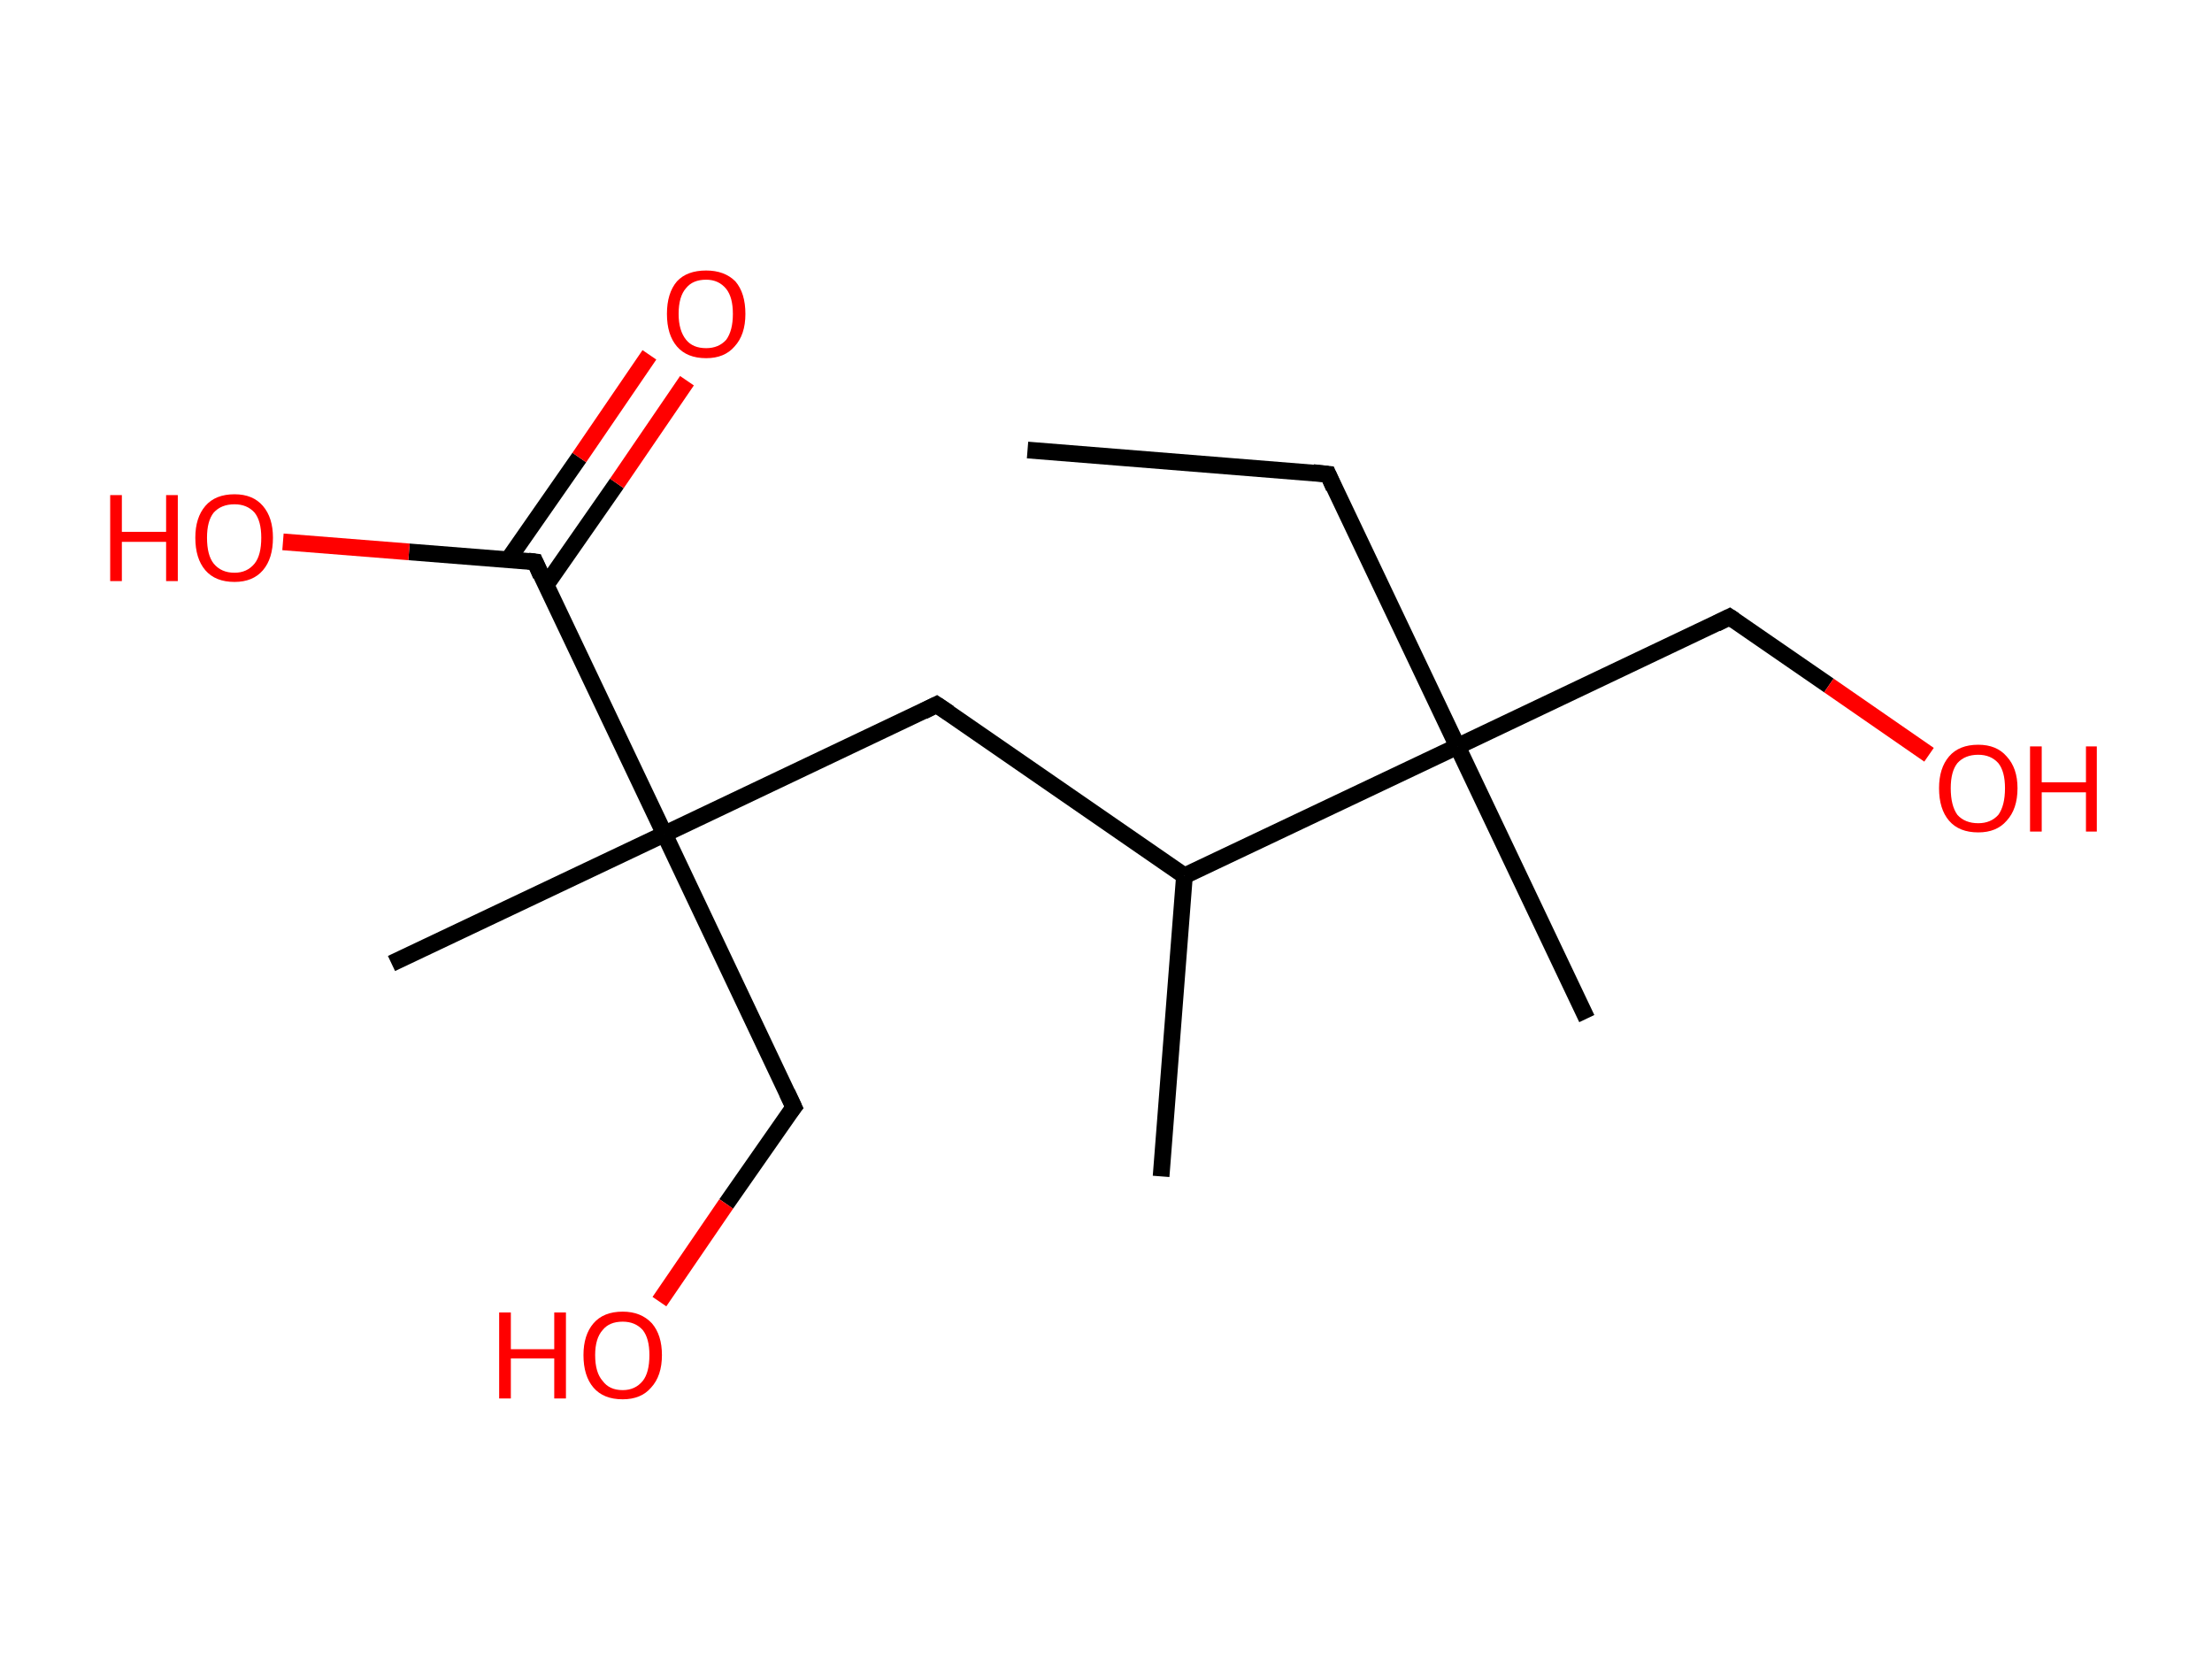<?xml version='1.0' encoding='ASCII' standalone='yes'?>
<svg xmlns="http://www.w3.org/2000/svg" xmlns:rdkit="http://www.rdkit.org/xml" xmlns:xlink="http://www.w3.org/1999/xlink" version="1.1" baseProfile="full" xml:space="preserve" width="265px" height="200px" viewBox="0 0 265 200">
<!-- END OF HEADER -->
<rect style="opacity:1.0;fill:#FFFFFF;stroke:none" width="265.0" height="200.0" x="0.0" y="0.0"> </rect>
<path class="bond-0 atom-0 atom-1" d="M 123.1,53.9 L 159.1,56.8" style="fill:none;fill-rule:evenodd;stroke:#000000;stroke-width:2.0px;stroke-linecap:butt;stroke-linejoin:miter;stroke-opacity:1"/>
<path class="bond-1 atom-1 atom-2" d="M 159.1,56.8 L 174.6,89.4" style="fill:none;fill-rule:evenodd;stroke:#000000;stroke-width:2.0px;stroke-linecap:butt;stroke-linejoin:miter;stroke-opacity:1"/>
<path class="bond-2 atom-2 atom-3" d="M 174.6,89.4 L 190.1,122.0" style="fill:none;fill-rule:evenodd;stroke:#000000;stroke-width:2.0px;stroke-linecap:butt;stroke-linejoin:miter;stroke-opacity:1"/>
<path class="bond-3 atom-2 atom-4" d="M 174.6,89.4 L 207.2,73.9" style="fill:none;fill-rule:evenodd;stroke:#000000;stroke-width:2.0px;stroke-linecap:butt;stroke-linejoin:miter;stroke-opacity:1"/>
<path class="bond-4 atom-4 atom-5" d="M 207.2,73.9 L 219.1,82.1" style="fill:none;fill-rule:evenodd;stroke:#000000;stroke-width:2.0px;stroke-linecap:butt;stroke-linejoin:miter;stroke-opacity:1"/>
<path class="bond-4 atom-4 atom-5" d="M 219.1,82.1 L 231.1,90.4" style="fill:none;fill-rule:evenodd;stroke:#FF0000;stroke-width:2.0px;stroke-linecap:butt;stroke-linejoin:miter;stroke-opacity:1"/>
<path class="bond-5 atom-2 atom-6" d="M 174.6,89.4 L 141.9,104.9" style="fill:none;fill-rule:evenodd;stroke:#000000;stroke-width:2.0px;stroke-linecap:butt;stroke-linejoin:miter;stroke-opacity:1"/>
<path class="bond-6 atom-6 atom-7" d="M 141.9,104.9 L 139.1,140.9" style="fill:none;fill-rule:evenodd;stroke:#000000;stroke-width:2.0px;stroke-linecap:butt;stroke-linejoin:miter;stroke-opacity:1"/>
<path class="bond-7 atom-6 atom-8" d="M 141.9,104.9 L 112.2,84.4" style="fill:none;fill-rule:evenodd;stroke:#000000;stroke-width:2.0px;stroke-linecap:butt;stroke-linejoin:miter;stroke-opacity:1"/>
<path class="bond-8 atom-8 atom-9" d="M 112.2,84.4 L 79.6,99.9" style="fill:none;fill-rule:evenodd;stroke:#000000;stroke-width:2.0px;stroke-linecap:butt;stroke-linejoin:miter;stroke-opacity:1"/>
<path class="bond-9 atom-9 atom-10" d="M 79.6,99.9 L 46.9,115.4" style="fill:none;fill-rule:evenodd;stroke:#000000;stroke-width:2.0px;stroke-linecap:butt;stroke-linejoin:miter;stroke-opacity:1"/>
<path class="bond-10 atom-9 atom-11" d="M 79.6,99.9 L 95.1,132.6" style="fill:none;fill-rule:evenodd;stroke:#000000;stroke-width:2.0px;stroke-linecap:butt;stroke-linejoin:miter;stroke-opacity:1"/>
<path class="bond-11 atom-11 atom-12" d="M 95.1,132.6 L 87.0,144.2" style="fill:none;fill-rule:evenodd;stroke:#000000;stroke-width:2.0px;stroke-linecap:butt;stroke-linejoin:miter;stroke-opacity:1"/>
<path class="bond-11 atom-11 atom-12" d="M 87.0,144.2 L 79.0,155.9" style="fill:none;fill-rule:evenodd;stroke:#FF0000;stroke-width:2.0px;stroke-linecap:butt;stroke-linejoin:miter;stroke-opacity:1"/>
<path class="bond-12 atom-9 atom-13" d="M 79.6,99.9 L 64.1,67.3" style="fill:none;fill-rule:evenodd;stroke:#000000;stroke-width:2.0px;stroke-linecap:butt;stroke-linejoin:miter;stroke-opacity:1"/>
<path class="bond-13 atom-13 atom-14" d="M 65.4,70.1 L 73.9,57.9" style="fill:none;fill-rule:evenodd;stroke:#000000;stroke-width:2.0px;stroke-linecap:butt;stroke-linejoin:miter;stroke-opacity:1"/>
<path class="bond-13 atom-13 atom-14" d="M 73.9,57.9 L 82.3,45.6" style="fill:none;fill-rule:evenodd;stroke:#FF0000;stroke-width:2.0px;stroke-linecap:butt;stroke-linejoin:miter;stroke-opacity:1"/>
<path class="bond-13 atom-13 atom-14" d="M 60.9,67.0 L 69.4,54.8" style="fill:none;fill-rule:evenodd;stroke:#000000;stroke-width:2.0px;stroke-linecap:butt;stroke-linejoin:miter;stroke-opacity:1"/>
<path class="bond-13 atom-13 atom-14" d="M 69.4,54.8 L 77.8,42.5" style="fill:none;fill-rule:evenodd;stroke:#FF0000;stroke-width:2.0px;stroke-linecap:butt;stroke-linejoin:miter;stroke-opacity:1"/>
<path class="bond-14 atom-13 atom-15" d="M 64.1,67.3 L 49.0,66.1" style="fill:none;fill-rule:evenodd;stroke:#000000;stroke-width:2.0px;stroke-linecap:butt;stroke-linejoin:miter;stroke-opacity:1"/>
<path class="bond-14 atom-13 atom-15" d="M 49.0,66.1 L 33.9,64.9" style="fill:none;fill-rule:evenodd;stroke:#FF0000;stroke-width:2.0px;stroke-linecap:butt;stroke-linejoin:miter;stroke-opacity:1"/>
<path d="M 157.3,56.6 L 159.1,56.8 L 159.8,58.4" style="fill:none;stroke:#000000;stroke-width:2.0px;stroke-linecap:butt;stroke-linejoin:miter;stroke-opacity:1;"/>
<path d="M 205.6,74.7 L 207.2,73.9 L 207.8,74.3" style="fill:none;stroke:#000000;stroke-width:2.0px;stroke-linecap:butt;stroke-linejoin:miter;stroke-opacity:1;"/>
<path d="M 113.7,85.4 L 112.2,84.4 L 110.6,85.2" style="fill:none;stroke:#000000;stroke-width:2.0px;stroke-linecap:butt;stroke-linejoin:miter;stroke-opacity:1;"/>
<path d="M 94.3,130.9 L 95.1,132.6 L 94.7,133.1" style="fill:none;stroke:#000000;stroke-width:2.0px;stroke-linecap:butt;stroke-linejoin:miter;stroke-opacity:1;"/>
<path d="M 64.8,68.9 L 64.1,67.3 L 63.3,67.2" style="fill:none;stroke:#000000;stroke-width:2.0px;stroke-linecap:butt;stroke-linejoin:miter;stroke-opacity:1;"/>
<path class="atom-5" d="M 232.3 94.4 Q 232.3 92.0, 233.5 90.6 Q 234.7 89.2, 237.0 89.2 Q 239.2 89.2, 240.4 90.6 Q 241.7 92.0, 241.7 94.4 Q 241.7 96.9, 240.4 98.3 Q 239.2 99.7, 237.0 99.7 Q 234.7 99.7, 233.5 98.3 Q 232.3 96.9, 232.3 94.4 M 237.0 98.6 Q 238.5 98.6, 239.4 97.6 Q 240.2 96.5, 240.2 94.4 Q 240.2 92.4, 239.4 91.4 Q 238.5 90.4, 237.0 90.4 Q 235.4 90.4, 234.5 91.4 Q 233.7 92.4, 233.7 94.4 Q 233.7 96.5, 234.5 97.6 Q 235.4 98.6, 237.0 98.6 " fill="#FF0000"/>
<path class="atom-5" d="M 243.2 89.4 L 244.6 89.4 L 244.6 93.7 L 249.9 93.7 L 249.9 89.4 L 251.2 89.4 L 251.2 99.6 L 249.9 99.6 L 249.9 94.9 L 244.6 94.9 L 244.6 99.6 L 243.2 99.6 L 243.2 89.4 " fill="#FF0000"/>
<path class="atom-12" d="M 59.8 157.2 L 61.2 157.2 L 61.2 161.6 L 66.4 161.6 L 66.4 157.2 L 67.8 157.2 L 67.8 167.5 L 66.4 167.5 L 66.4 162.7 L 61.2 162.7 L 61.2 167.5 L 59.8 167.5 L 59.8 157.2 " fill="#FF0000"/>
<path class="atom-12" d="M 69.9 162.3 Q 69.9 159.9, 71.1 158.5 Q 72.3 157.1, 74.6 157.1 Q 76.8 157.1, 78.1 158.5 Q 79.3 159.9, 79.3 162.3 Q 79.3 164.8, 78.0 166.2 Q 76.8 167.6, 74.6 167.6 Q 72.3 167.6, 71.1 166.2 Q 69.9 164.8, 69.9 162.3 M 74.6 166.5 Q 76.1 166.5, 77.0 165.4 Q 77.8 164.4, 77.8 162.3 Q 77.8 160.3, 77.0 159.3 Q 76.1 158.3, 74.6 158.3 Q 73.0 158.3, 72.2 159.3 Q 71.3 160.3, 71.3 162.3 Q 71.3 164.4, 72.2 165.4 Q 73.0 166.5, 74.6 166.5 " fill="#FF0000"/>
<path class="atom-14" d="M 79.9 37.6 Q 79.9 35.1, 81.1 33.7 Q 82.3 32.4, 84.6 32.4 Q 86.8 32.4, 88.1 33.7 Q 89.3 35.1, 89.3 37.6 Q 89.3 40.1, 88.0 41.5 Q 86.8 42.9, 84.6 42.9 Q 82.3 42.9, 81.1 41.5 Q 79.9 40.1, 79.9 37.6 M 84.6 41.7 Q 86.1 41.7, 87.0 40.7 Q 87.8 39.6, 87.8 37.6 Q 87.8 35.6, 87.0 34.6 Q 86.1 33.5, 84.6 33.5 Q 83.0 33.5, 82.2 34.5 Q 81.3 35.5, 81.3 37.6 Q 81.3 39.6, 82.2 40.7 Q 83.0 41.7, 84.6 41.7 " fill="#FF0000"/>
<path class="atom-15" d="M 13.2 59.3 L 14.6 59.3 L 14.6 63.7 L 19.9 63.7 L 19.9 59.3 L 21.3 59.3 L 21.3 69.6 L 19.9 69.6 L 19.9 64.9 L 14.6 64.9 L 14.6 69.6 L 13.2 69.6 L 13.2 59.3 " fill="#FF0000"/>
<path class="atom-15" d="M 23.4 64.4 Q 23.4 62.0, 24.6 60.6 Q 25.8 59.2, 28.1 59.2 Q 30.3 59.2, 31.5 60.6 Q 32.7 62.0, 32.7 64.4 Q 32.7 66.9, 31.5 68.3 Q 30.3 69.7, 28.1 69.7 Q 25.8 69.7, 24.6 68.3 Q 23.4 66.9, 23.4 64.4 M 28.1 68.6 Q 29.6 68.6, 30.5 67.5 Q 31.3 66.5, 31.3 64.4 Q 31.3 62.4, 30.5 61.4 Q 29.6 60.4, 28.1 60.4 Q 26.5 60.4, 25.6 61.4 Q 24.8 62.4, 24.8 64.4 Q 24.8 66.5, 25.6 67.5 Q 26.5 68.6, 28.1 68.6 " fill="#FF0000"/>
</svg>
